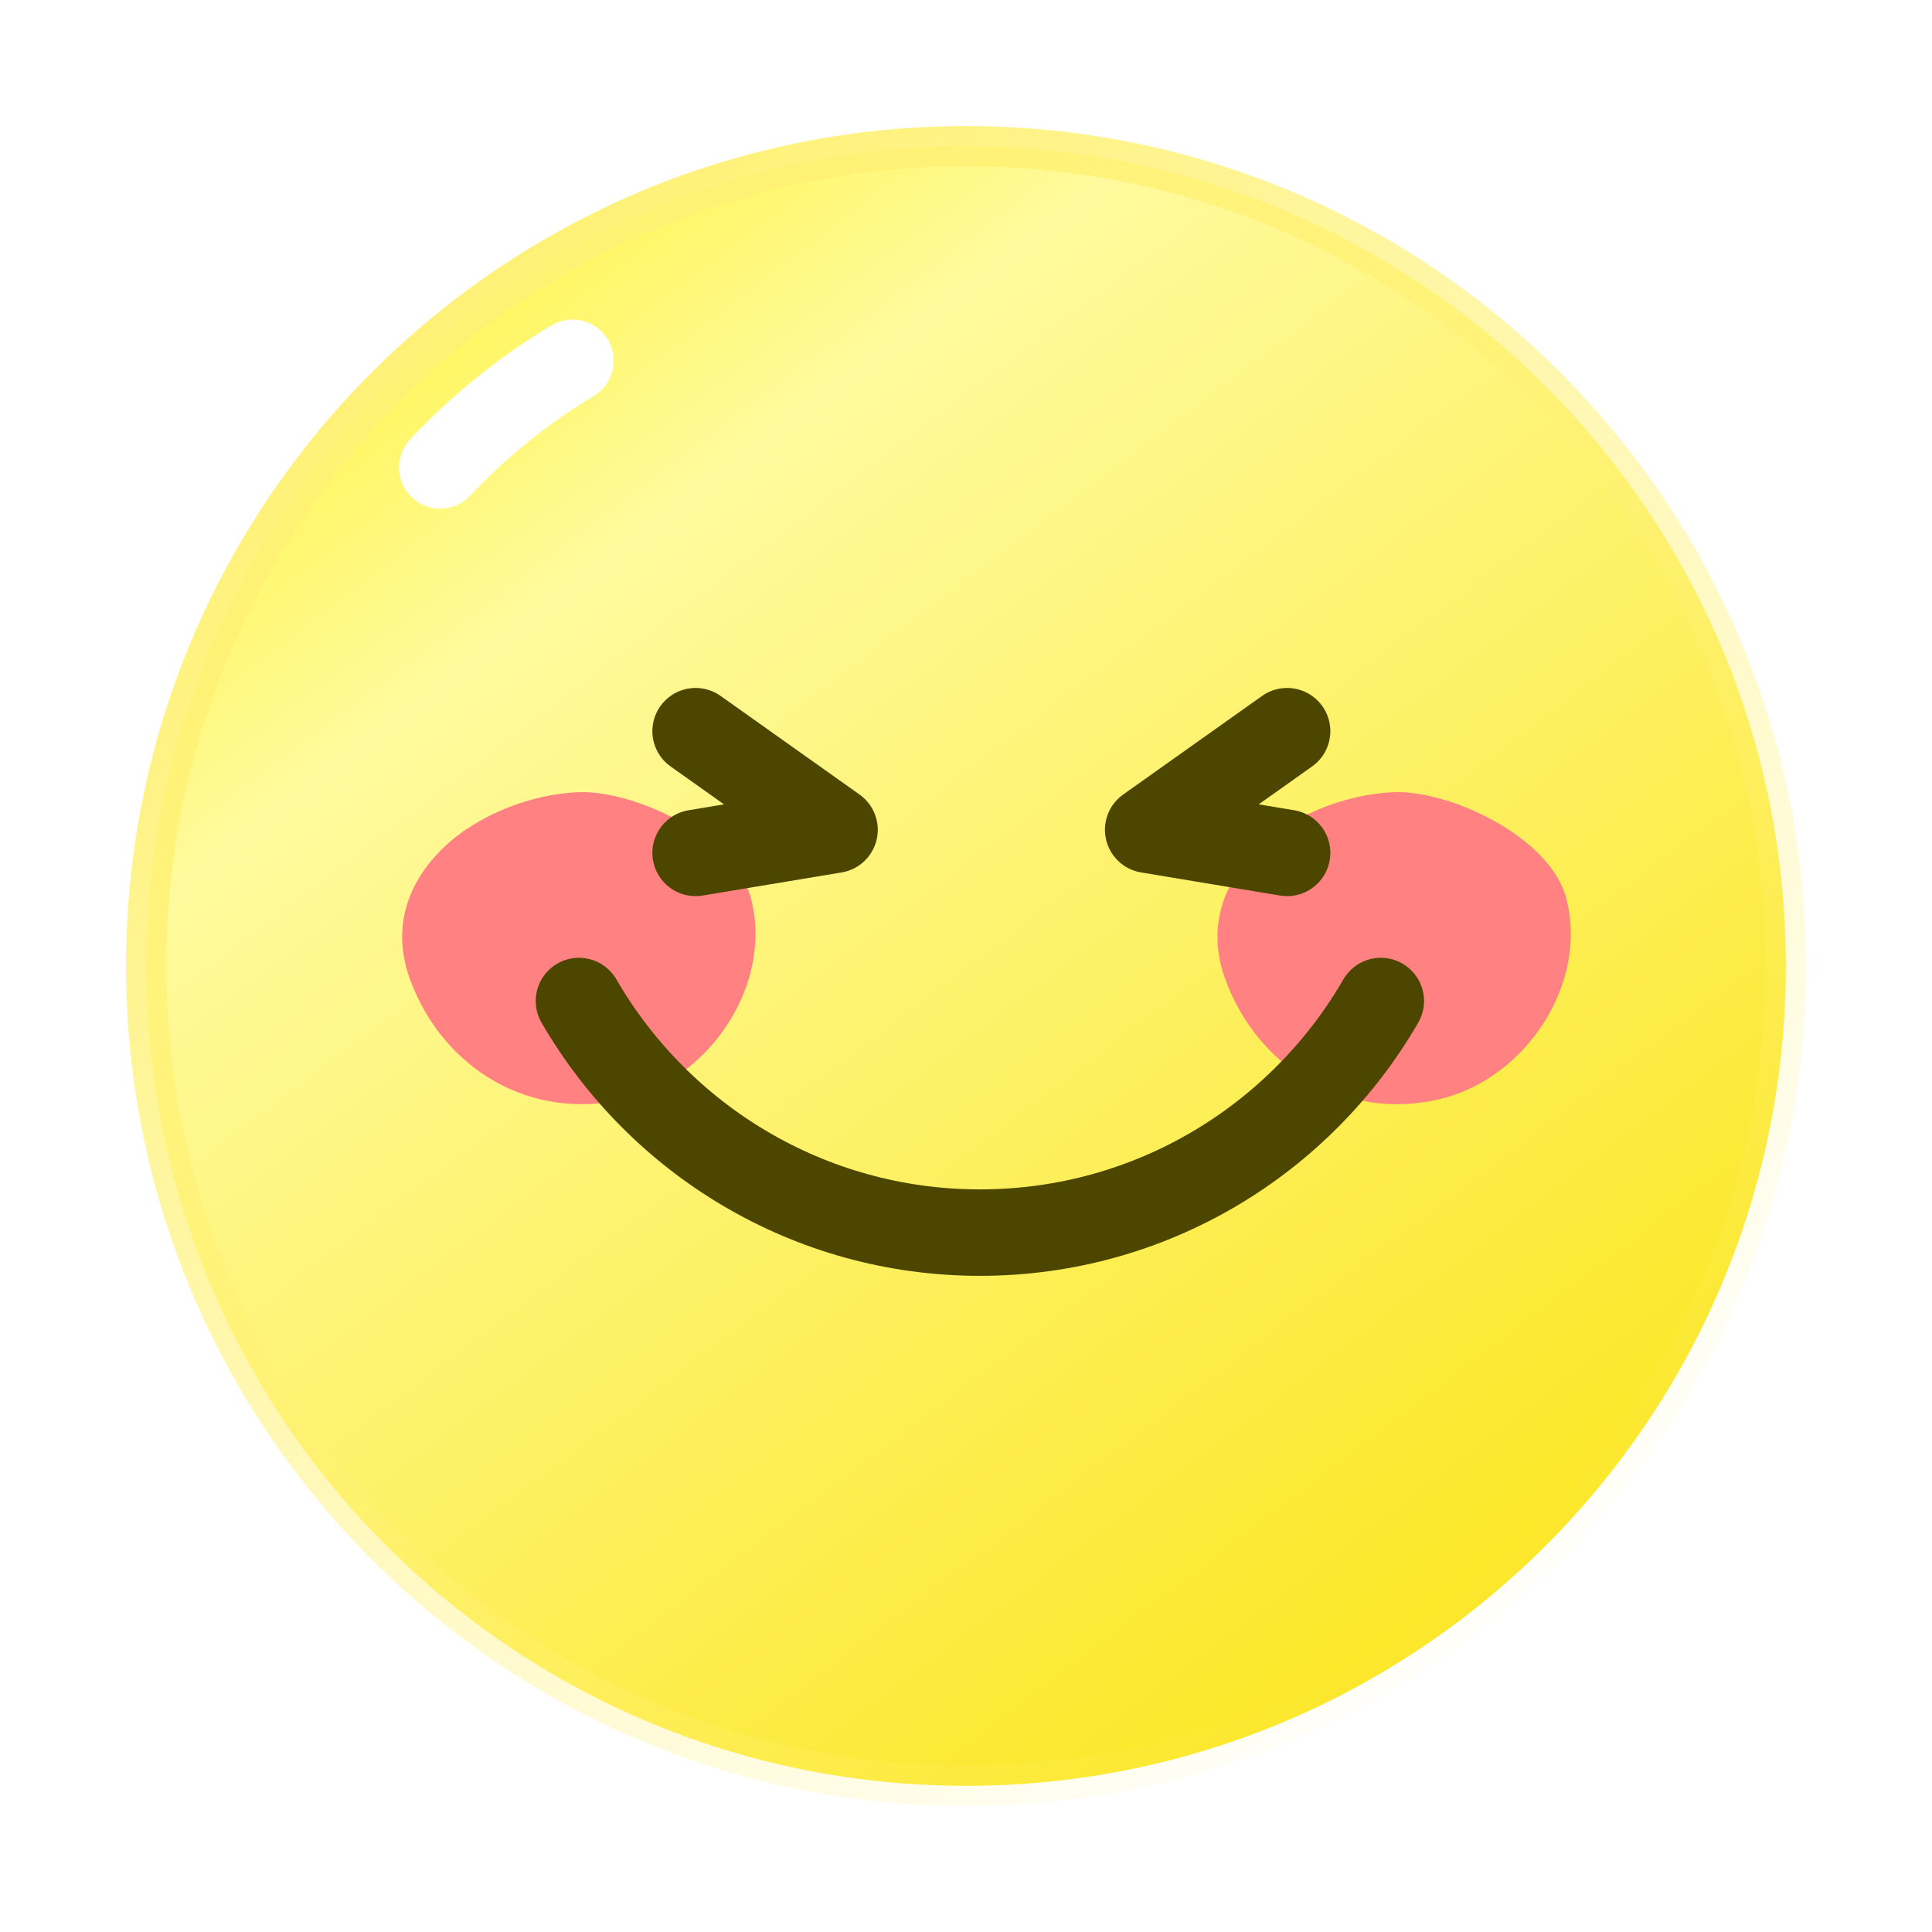 <svg width="24" height="24" viewBox="0 0 24 24" fill="none" xmlns="http://www.w3.org/2000/svg">
<g clip-path="url(#clip0_105_5091)">
<path d="M22.434 12C22.434 17.762 17.762 22.434 12 22.434C6.238 22.434 1.566 17.762 1.566 12C1.566 6.238 6.238 1.566 12 1.566C17.762 1.566 22.434 6.238 22.434 12Z" fill="white"/>
<path d="M22.184 12C22.184 17.624 17.624 22.184 12 22.184C6.376 22.184 1.816 17.624 1.816 12C1.816 6.376 6.376 1.816 12 1.816C17.624 1.816 22.184 6.376 22.184 12Z" fill="url(#paint0_linear_105_5091)" stroke="url(#paint1_linear_105_5091)" stroke-width="0.5"/>
<path d="M7.112 4.481C6.504 4.846 5.951 5.294 5.468 5.807" stroke="white" stroke-width="1.023" stroke-linecap="round" stroke-linejoin="round"/>
<g filter="url(#filter0_f_105_5091)">
<path d="M15.933 10.294C16.337 10.024 16.838 9.862 17.311 9.841C18.012 9.814 19.246 10.393 19.453 11.147C19.74 12.208 18.958 13.396 17.893 13.652C16.712 13.934 15.621 13.269 15.219 12.159C14.934 11.374 15.322 10.707 15.932 10.293L15.933 10.294Z" fill="#FF8181"/>
</g>
<g filter="url(#filter1_f_105_5091)">
<path d="M5.806 10.294C6.21 10.024 6.711 9.862 7.183 9.841C7.885 9.814 9.119 10.393 9.325 11.147C9.612 12.208 8.83 13.396 7.766 13.652C6.585 13.934 5.494 13.269 5.091 12.159C4.806 11.374 5.193 10.707 5.804 10.293L5.806 10.294Z" fill="#FF8181"/>
</g>
<path d="M8.641 9.083L10.367 10.308L8.641 10.595" stroke="#4D4600" stroke-width="1.074" stroke-linecap="round" stroke-linejoin="round"/>
<path d="M15.989 9.083L14.263 10.308L15.989 10.595" stroke="#4D4600" stroke-width="1.074" stroke-linecap="round" stroke-linejoin="round"/>
<path d="M7.192 12.435C8.187 14.153 10.044 15.312 12.173 15.312C14.301 15.312 16.158 14.155 17.153 12.435" stroke="#4D4600" stroke-width="1.074" stroke-linecap="round" stroke-linejoin="round"/>
</g>
<defs>
<filter id="filter0_f_105_5091" x="13.123" y="7.84" width="8.389" height="7.877" filterUnits="userSpaceOnUse" color-interpolation-filters="sRGB">
<feFlood flood-opacity="0" result="BackgroundImageFix"/>
<feBlend mode="normal" in="SourceGraphic" in2="BackgroundImageFix" result="shape"/>
<feGaussianBlur stdDeviation="1" result="effect1_foregroundBlur_105_5091"/>
</filter>
<filter id="filter1_f_105_5091" x="2.996" y="7.84" width="8.389" height="7.877" filterUnits="userSpaceOnUse" color-interpolation-filters="sRGB">
<feFlood flood-opacity="0" result="BackgroundImageFix"/>
<feBlend mode="normal" in="SourceGraphic" in2="BackgroundImageFix" result="shape"/>
<feGaussianBlur stdDeviation="1" result="effect1_foregroundBlur_105_5091"/>
</filter>
<linearGradient id="paint0_linear_105_5091" x1="5.5" y1="3.5" x2="19.5" y2="22" gradientUnits="userSpaceOnUse">
<stop stop-color="#FFF657"/>
<stop offset="0.172" stop-color="#FFFA9D"/>
<stop offset="1" stop-color="#FBE416"/>
</linearGradient>
<linearGradient id="paint1_linear_105_5091" x1="6.5" y1="2.5" x2="20" y2="20" gradientUnits="userSpaceOnUse">
<stop stop-color="#FFF174"/>
<stop offset="1" stop-color="#FFF174" stop-opacity="0"/>
</linearGradient>
<clipPath id="clip0_105_5091">
<rect width="24" height="24" fill="white"/>
</clipPath>
</defs>
</svg>
